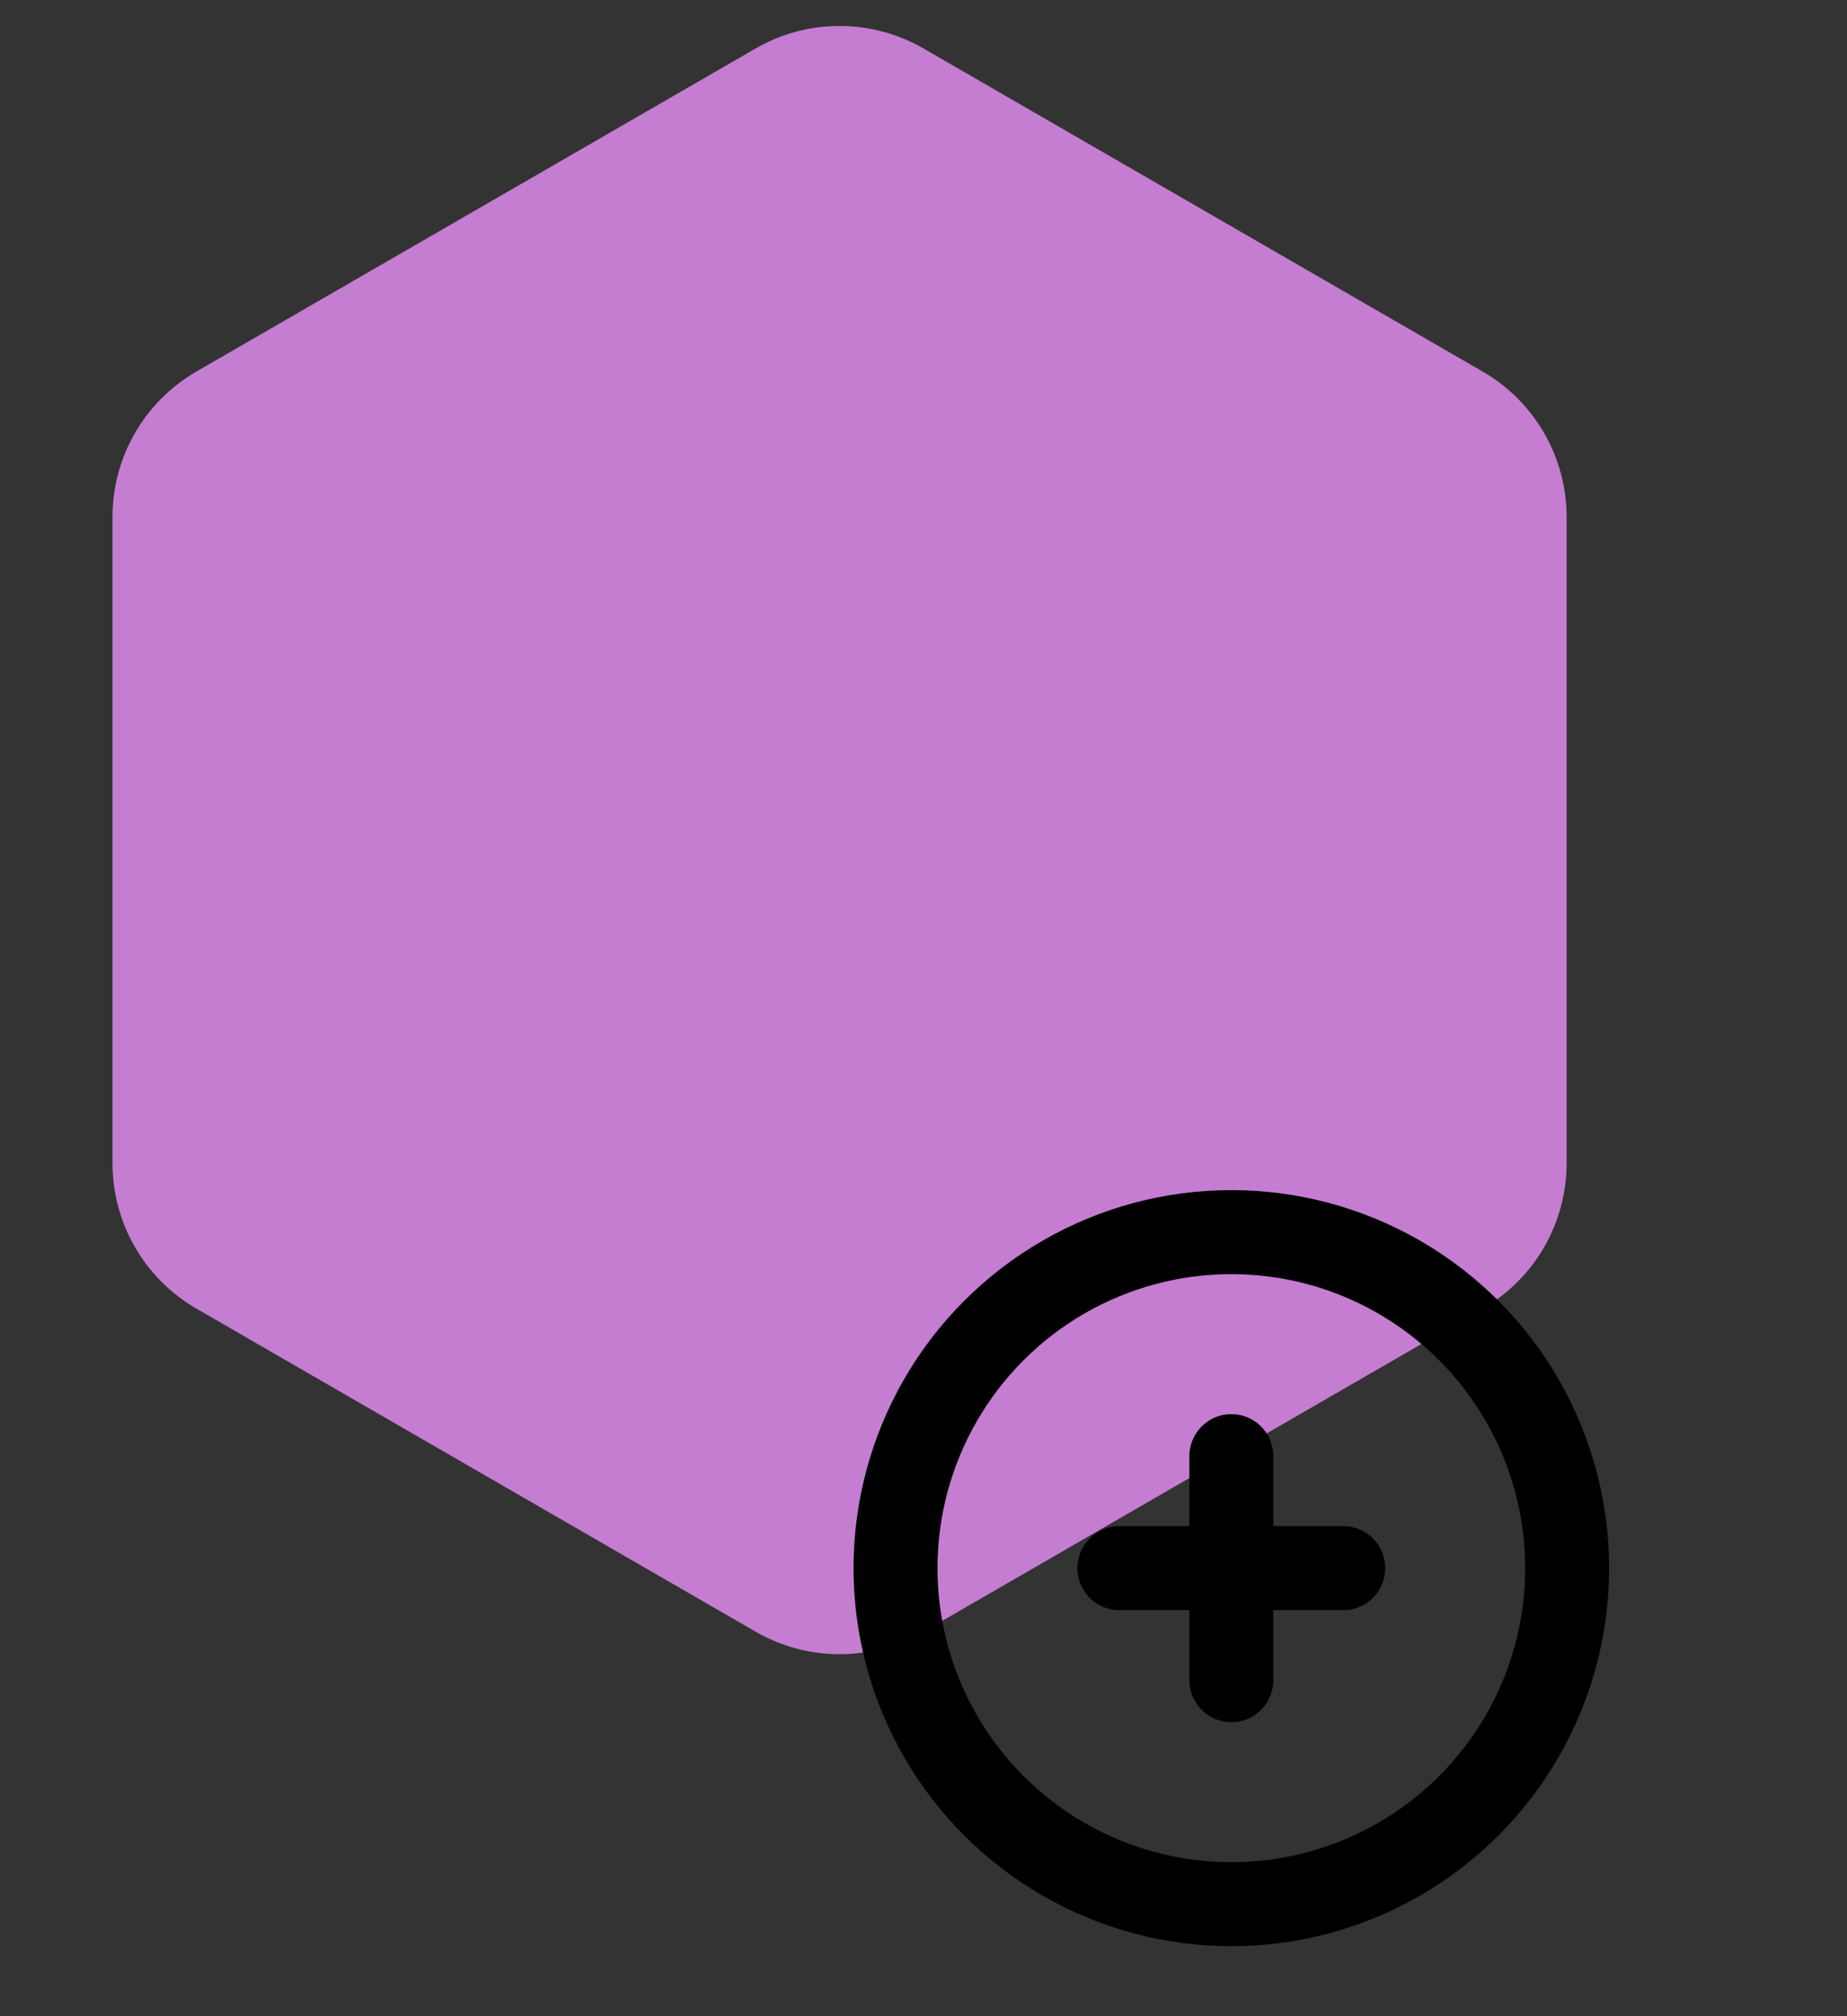<svg class="dropdown__box--sub-box__jar--icon" width="33" height="36" viewBox="0 0 33 36" fill="none" xmlns="http://www.w3.org/2000/svg">
  <rect x="0" y="0" width="33" height="36" fill="#333333" stroke="none"/>
  <!-- Geometric Base -->
  <path d="M13.5 0.866C14.428 0.33 15.572 0.33 16.5 0.866L26.49 6.634C27.419 7.17 27.99 8.16 27.99 9.232V20.768C27.99 21.84 27.419 22.83 26.49 23.366L16.5 29.134C15.572 29.67 14.428 29.67 13.5 29.134L3.51 23.366C2.581 22.83 2.01 21.84 2.01 20.768V9.232C2.01 8.16 2.581 7.17 3.51 6.634L13.5 0.866Z" fill="#9C27B0" />
  <path d="M13.5 0.866C14.428 0.33 15.572 0.33 16.5 0.866L26.49 6.634C27.419 7.17 27.99 8.16 27.99 9.232V20.768C27.99 21.84 27.419 22.83 26.49 23.366L16.5 29.134C15.572 29.67 14.428 29.67 13.5 29.134L3.51 23.366C2.581 22.83 2.01 21.84 2.01 20.768V9.232C2.01 8.16 2.581 7.17 3.51 6.634L13.5 0.866Z" fill="white" fill-opacity="0.4" />
  
  <!-- Circle with Geometric Design (Shifted Left) -->
  <circle cx="22" cy="28" r="6" stroke="currentColor" stroke-width="1.5" fill="none" />
  <path d="M22 26V30M20 28H24" stroke="currentColor" stroke-width="1.5" stroke-linecap="round" stroke-linejoin="round" />
</svg>
